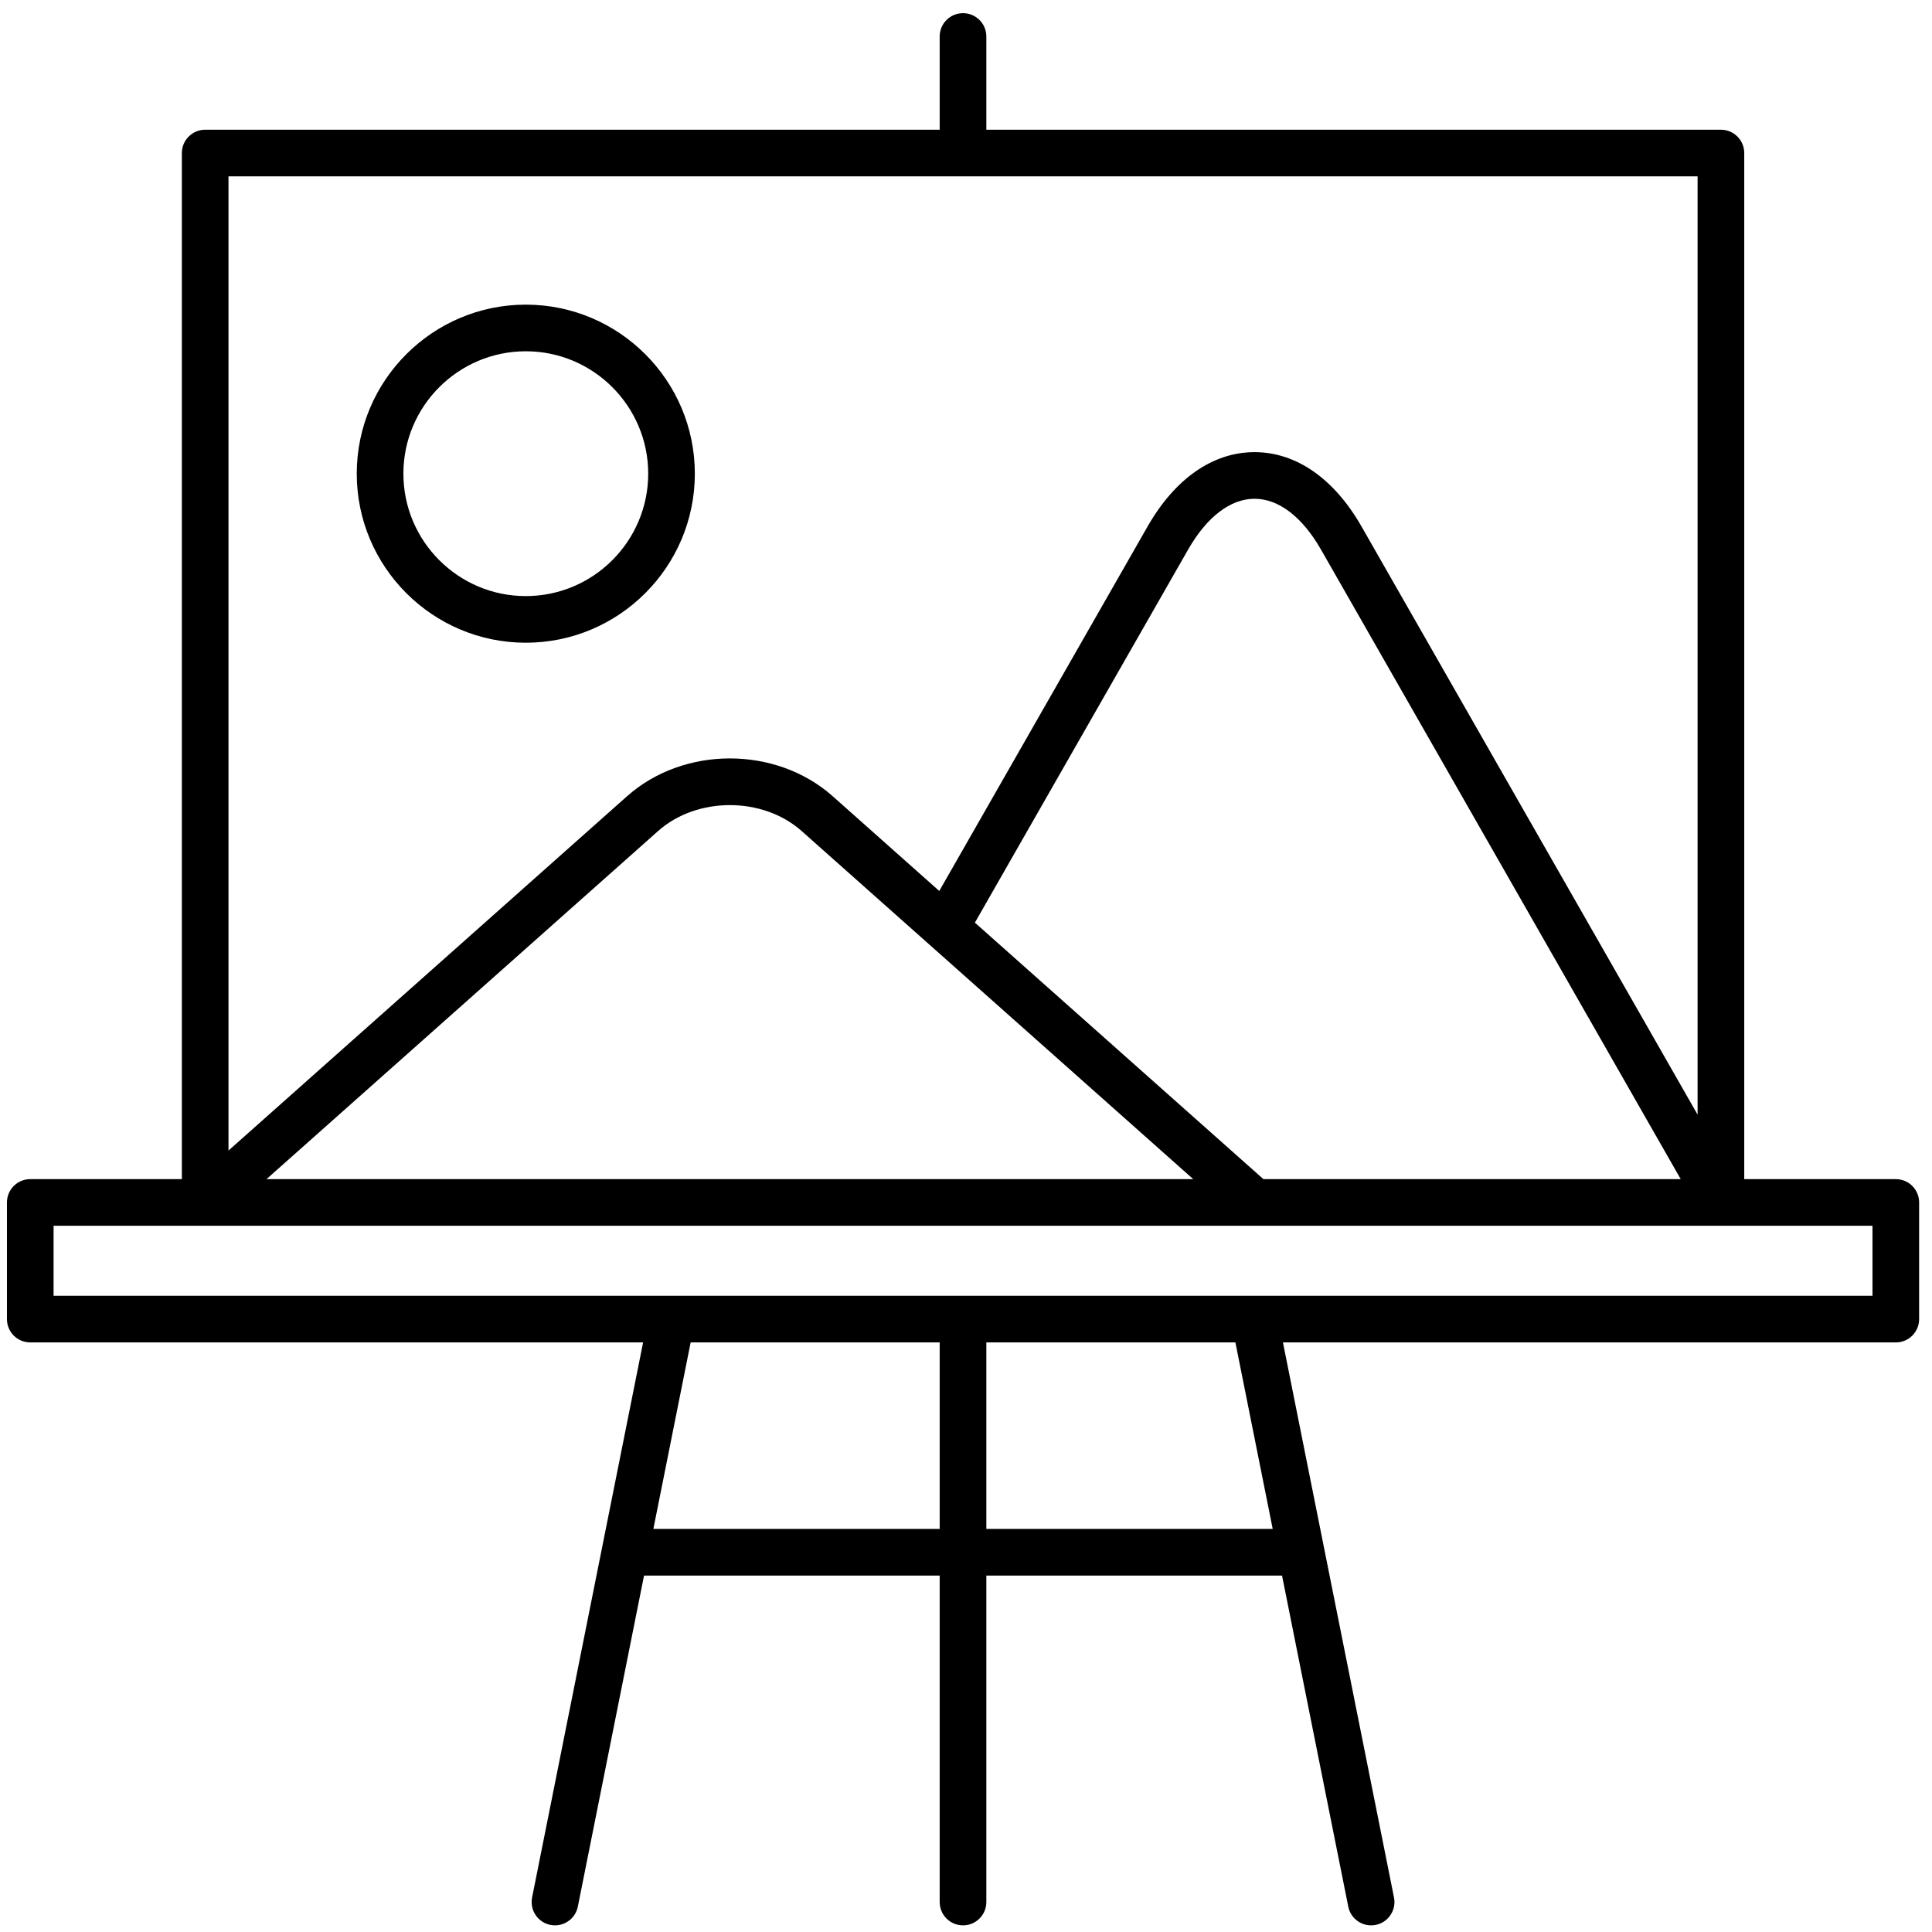 <svg xmlns="http://www.w3.org/2000/svg" width="116" height="116" viewBox="0 0 116 116">
  <path fill-rule="evenodd" d="M252.57,404.79 C248.517,404.79 245.22,401.493 245.22,397.44 C245.22,393.388 248.517,390.091 252.57,390.091 C256.622,390.091 259.919,393.388 259.919,397.44 C259.919,401.493 256.622,404.79 252.57,404.79 Z M262.719,397.44 C262.719,391.844 258.166,387.291 252.57,387.291 C246.973,387.291 242.42,391.844 242.42,397.44 C242.42,403.037 246.973,407.59 252.57,407.59 C258.166,407.59 262.719,403.037 262.719,397.44 Z M224.217,446.8 L333.427,446.8 L333.427,442.597 L224.217,442.597 L224.217,446.8 Z M297.415,460.799 L280.221,460.799 L280.221,449.601 L295.175,449.601 L297.415,460.799 Z M260.229,460.799 L262.468,449.601 L277.42,449.601 L277.42,460.799 L260.229,460.799 Z M234.719,379.588 L322.926,379.588 L322.926,435.925 L302.75,400.615 C301.104,397.734 298.822,396.147 296.325,396.147 L296.324,396.147 C293.827,396.147 291.545,397.734 289.9,400.615 L277.395,422.495 L270.986,416.797 C267.588,413.785 262.059,413.781 258.658,416.799 L234.719,438.08 L234.719,379.588 Z M296.857,439.797 L279.534,424.397 L292.332,402.004 C293.458,400.033 294.876,398.947 296.324,398.947 C297.774,398.947 299.192,400.033 300.318,402.004 L321.913,439.797 L296.857,439.797 Z M260.518,418.892 C262.852,416.821 266.795,416.825 269.126,418.891 L292.643,439.797 L237.001,439.797 L260.518,418.892 Z M334.827,439.797 L325.727,439.797 L325.727,378.189 C325.727,377.415 325.1,376.789 324.326,376.789 L280.221,376.789 L280.221,371.19 C280.221,370.417 279.595,369.791 278.821,369.791 C278.047,369.791 277.42,370.417 277.42,371.19 L277.42,376.789 L233.319,376.789 C232.545,376.789 231.919,377.415 231.919,378.189 L231.919,439.797 L222.817,439.797 C222.043,439.797 221.417,440.423 221.417,441.197 L221.417,448.201 C221.417,448.974 222.043,449.601 222.817,449.601 L259.613,449.601 L252.948,482.926 C252.929,483.019 252.921,483.111 252.921,483.202 C252.921,483.856 253.38,484.441 254.046,484.574 C254.139,484.593 254.232,484.601 254.323,484.601 C254.976,484.601 255.561,484.142 255.694,483.476 L259.669,463.599 L277.42,463.599 L277.42,483.201 C277.42,483.975 278.047,484.601 278.821,484.601 C279.595,484.601 280.221,483.975 280.221,483.201 L280.221,463.599 L297.975,463.599 L301.952,483.476 C302.084,484.142 302.669,484.601 303.323,484.601 C303.413,484.601 303.506,484.593 303.599,484.574 C304.265,484.441 304.725,483.856 304.725,483.202 C304.725,483.111 304.716,483.019 304.697,482.926 L298.03,449.601 L334.827,449.601 C335.601,449.601 336.227,448.974 336.227,448.201 L336.227,441.197 C336.227,440.423 335.601,439.797 334.827,439.797 L334.827,439.797 Z" transform="translate(-221 -369)"/>
</svg>
